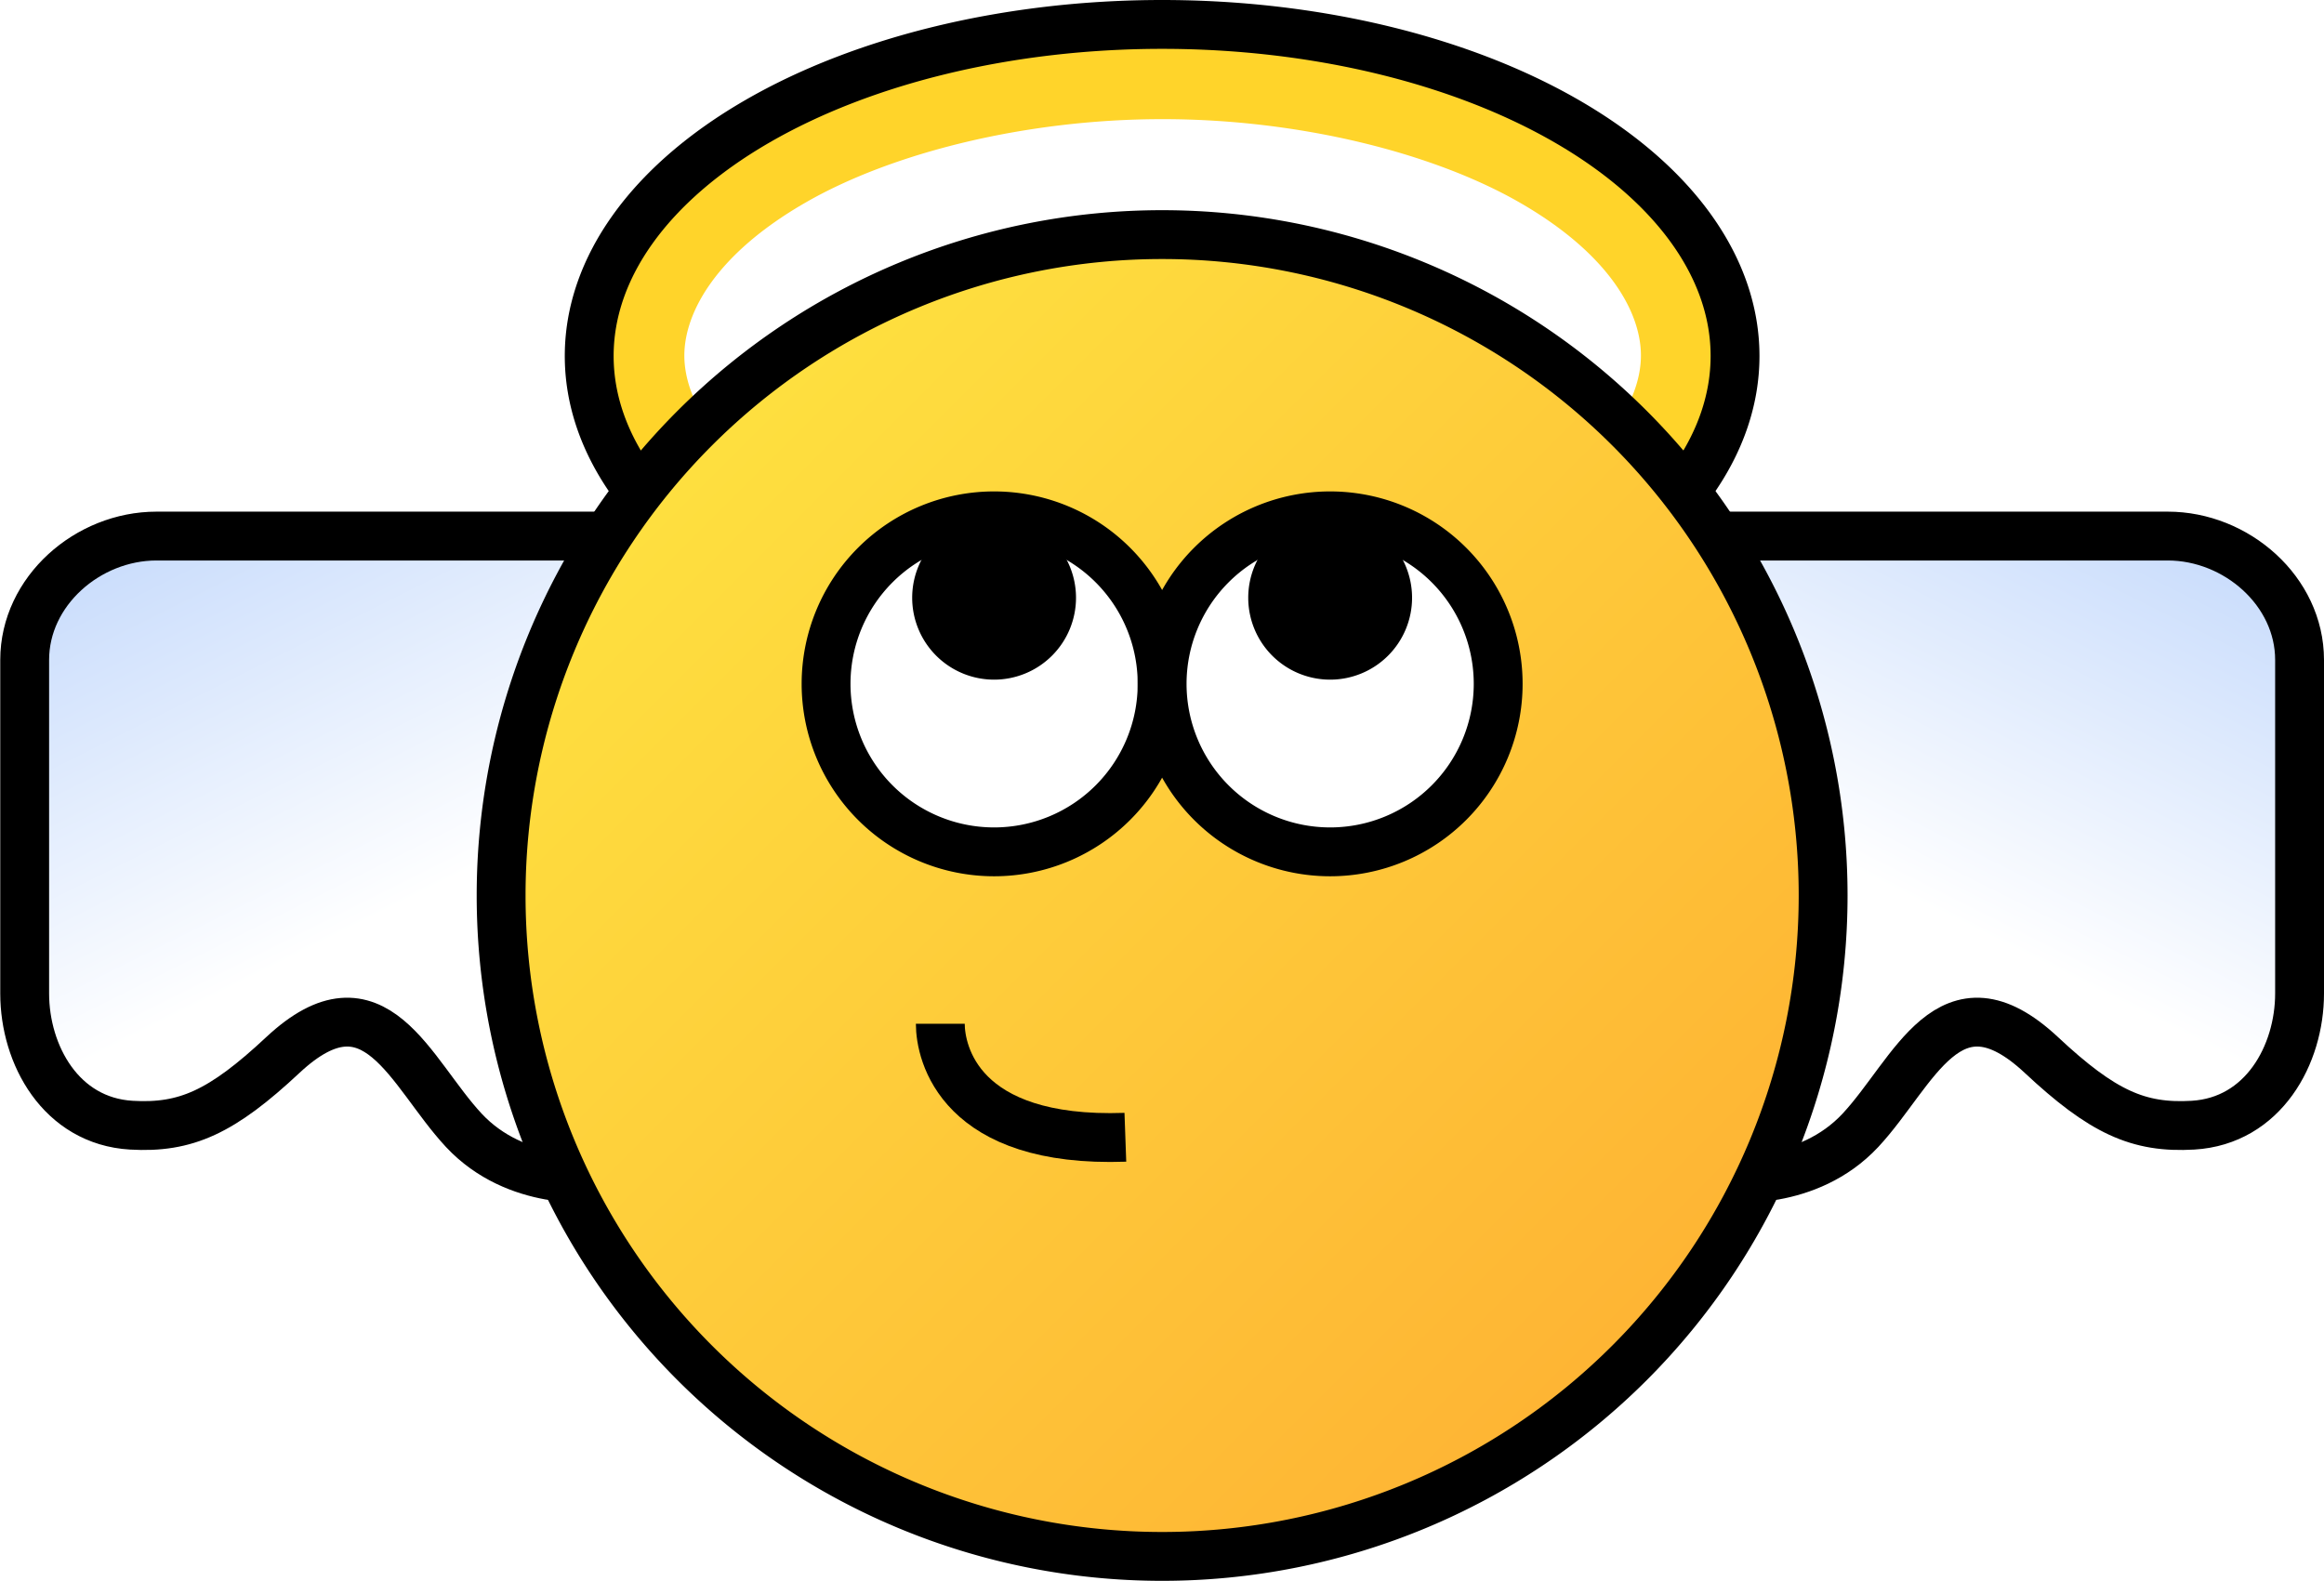 <?xml version="1.0" encoding="UTF-8" standalone="no"?>
<svg
   xmlns:dc="http://purl.org/dc/elements/1.1/"
   xmlns:cc="http://creativecommons.org/ns#"
   xmlns:rdf="http://www.w3.org/1999/02/22-rdf-syntax-ns#"
   xmlns:svg="http://www.w3.org/2000/svg"
   xmlns="http://www.w3.org/2000/svg"
   xmlns:xlink="http://www.w3.org/1999/xlink"
   xmlns:sodipodi="http://sodipodi.sourceforge.net/DTD/sodipodi-0.dtd"
   xmlns:inkscape="http://www.inkscape.org/namespaces/inkscape"
   width="9.419mm"
   height="6.408mm"
   viewBox="0 0 9.419 6.408"
   version="1.1"
   id="svg872"
   inkscape:version="1.0 (4035a4fb49, 2020-05-01)"
   sodipodi:docname="angel.svg">
  <title
     id="title27">MyBB Vector Smiley - Angel</title>
  <defs
     id="defs866">
    <filter
       inkscape:collect="always"
       style="color-interpolation-filters:sRGB"
       id="filter972"
       x="-0.014"
       width="1.027"
       y="-0.024"
       height="1.047">
      <feGaussianBlur
         inkscape:collect="always"
         stdDeviation="0.026"
         id="feGaussianBlur974" />
    </filter>
    <linearGradient
       inkscape:collect="always"
       xlink:href="#linearGradient144"
       id="linearGradient132-0"
       gradientUnits="userSpaceOnUse"
       x1="-41.772"
       y1="107.661"
       x2="-40.974"
       y2="109.257"
       gradientTransform="matrix(-1,0,0,1,-32.986,-105.489)" />
    <linearGradient
       id="linearGradient144"
       inkscape:collect="always">
      <stop
         id="stop140"
         offset="0"
         style="stop-color:#caddfc;stop-opacity:1" />
      <stop
         id="stop142"
         offset="1"
         style="stop-color:#ffffff;stop-opacity:1" />
    </linearGradient>
    <linearGradient
       inkscape:collect="always"
       xlink:href="#linearGradient144"
       id="linearGradient146-7"
       x1="-41.772"
       y1="107.661"
       x2="-40.974"
       y2="109.257"
       gradientUnits="userSpaceOnUse"
       gradientTransform="matrix(1,0,0,1,42.406,-105.489)" />
    <linearGradient
       y2="110.676"
       x2="-73.139"
       y1="106.84"
       x1="-76.974"
       gradientTransform="matrix(0.988,0,0,0.988,78.852,-103.804)"
       gradientUnits="userSpaceOnUse"
       id="linearGradient162-7"
       xlink:href="#linearGradient299"
       inkscape:collect="always" />
    <linearGradient
       id="linearGradient299"
       inkscape:collect="always">
      <stop
         id="stop295"
         offset="0"
         style="stop-color:#fee03f;stop-opacity:1" />
      <stop
         id="stop297"
         offset="1"
         style="stop-color:#feb434;stop-opacity:1" />
    </linearGradient>
  </defs>
  <sodipodi:namedview
     fit-margin-bottom="0"
     fit-margin-right="0"
     fit-margin-left="0"
     fit-margin-top="0"
     id="base"
     pagecolor="#ffffff"
     bordercolor="#666666"
     borderopacity="1.0"
     inkscape:pageopacity="0.0"
     inkscape:pageshadow="2"
     inkscape:zoom="24.980399"
     inkscape:cx="17.800328"
     inkscape:cy="12.109495"
     inkscape:document-units="px"
     inkscape:current-layer="svg872"
     inkscape:document-rotation="0"
     showgrid="false"
     inkscape:window-width="1600"
     inkscape:window-height="837"
     inkscape:window-x="-8"
     inkscape:window-y="-8"
     inkscape:window-maximized="1" />
  <path
     d="m -103.381,107.505 a 2.322,1.344 0 0 0 -2.277,1.344 2.322,1.344 0 0 0 2.322,1.344 2.322,1.344 0 0 0 2.322,-1.344 2.322,1.344 0 0 0 -2.322,-1.344 2.322,1.344 0 0 0 -0.045,0 z m 0.044,0.386 h 5.6e-4 a 0.384,0.384 0 0 0 0.002,0 c 0.549,2e-5 1.095,0.135 1.45,0.34 0.355,0.205 0.488,0.44 0.488,0.618 4e-5,0.178 -0.134,0.412 -0.488,0.617 -0.355,0.205 -0.9,0.341 -1.45,0.341 -0.55,2.9e-4 -1.097,-0.136 -1.451,-0.341 -0.355,-0.205 -0.488,-0.439 -0.488,-0.617 5.6e-4,-0.178 0.133,-0.413 0.488,-0.618 0.354,-0.205 0.9,-0.34 1.449,-0.34 z"
     style="fill:#ffd42a;stroke:none;stroke-width:0.198;filter:url(#filter972)"
     id="path132"
     transform="matrix(1,0,0,1,108.047,-107.408)" />
  <path
     d="m 7.032,1.443 a 2.322,1.344 0 0 1 -2.322,1.344 2.322,1.344 0 0 1 -2.322,-1.344 2.322,1.344 0 0 1 2.322,-1.344 2.322,1.344 0 0 1 2.322,1.344 z"
     style="fill:none;stroke:#000000;stroke-width:0.198"
     id="path171-9" />
  <path
     style="font-variation-settings:normal;vector-effect:none;fill:url(#linearGradient132-0);fill-opacity:1;stroke:#000000;stroke-width:0.198;stroke-linecap:round;stroke-linejoin:round;stroke-miterlimit:4;stroke-dasharray:none;stroke-dashoffset:0;stroke-opacity:1;stop-color:#000000"
     d="m 6.817,2.173 h 1.969 c 0.278,0 0.534,0.223 0.534,0.502 v 1.352 c 0,0.249 -0.147,0.517 -0.432,0.534 -0.221,0.013 -0.367,-0.053 -0.615,-0.285 -0.373,-0.348 -0.515,0.072 -0.733,0.306 -0.213,0.228 -0.531,0.196 -0.547,0.188"
     id="path130-8"
     sodipodi:nodetypes="cssssssc" />
  <path
     sodipodi:nodetypes="cssssssc"
     id="path124-4"
     d="m 2.603,2.173 h -1.969 c -0.278,0 -0.534,0.223 -0.534,0.502 v 1.352 c 0,0.249 0.147,0.517 0.432,0.534 0.221,0.013 0.367,-0.053 0.615,-0.285 0.373,-0.348 0.515,0.072 0.733,0.306 0.213,0.228 0.531,0.196 0.547,0.188"
     style="font-variation-settings:normal;vector-effect:none;fill:url(#linearGradient146-7);fill-opacity:1;stroke:#000000;stroke-width:0.198;stroke-linecap:round;stroke-linejoin:round;stroke-miterlimit:4;stroke-dasharray:none;stroke-dashoffset:0;stroke-opacity:1;stop-color:#000000" />
  <path
     d="m 7.389,3.63 a 2.679,2.679 0 0 1 -2.679,2.679 2.679,2.679 0 0 1 -2.679,-2.679 2.679,2.679 0 0 1 2.679,-2.679 2.679,2.679 0 0 1 2.679,2.679 z"
     style="fill:url(#linearGradient162-7);fill-opacity:1;stroke:#000000;stroke-width:0.198;stroke-linecap:round;stroke-linejoin:round;stroke-miterlimit:4;stroke-dasharray:none;paint-order:normal"
     id="path146-5" />
  <path
     d="m 4.71,2.772 a 0.681,0.681 0 0 1 -0.681,0.681 0.681,0.681 0 0 1 -0.681,-0.681 0.681,0.681 0 0 1 0.681,-0.681 0.681,0.681 0 0 1 0.681,0.681 z"
     style="fill:#ffffff;stroke:#000000;stroke-width:0.198"
     id="path152-1" />
  <path
     d="m 4.361,2.423 a 0.332,0.332 0 0 1 -0.332,0.332 0.332,0.332 0 0 1 -0.332,-0.332 0.332,0.332 0 0 1 0.332,-0.332 0.332,0.332 0 0 1 0.332,0.332 z"
     style="fill:#000000;stroke:none;stroke-width:0.198"
     id="path156-7" />
  <path
     id="path158-4"
     style="fill:#ffffff;stroke:#000000;stroke-width:0.198"
     d="m 6.072,2.772 a 0.681,0.681 0 0 1 -0.681,0.681 0.681,0.681 0 0 1 -0.681,-0.681 0.681,0.681 0 0 1 0.681,-0.681 0.681,0.681 0 0 1 0.681,0.681 z" />
  <path
     id="path160-9"
     style="fill:#000000;stroke:none;stroke-width:0.198"
     d="m 5.723,2.423 a 0.332,0.332 0 0 1 -0.332,0.332 0.332,0.332 0 0 1 -0.332,-0.332 0.332,0.332 0 0 1 0.332,-0.332 0.332,0.332 0 0 1 0.332,0.332 z" />
  <path
     style="font-variation-settings:normal;vector-effect:none;fill:none;fill-opacity:1;stroke:#000000;stroke-width:0.198;stroke-linecap:butt;stroke-linejoin:miter;stroke-miterlimit:4;stroke-dasharray:none;stroke-dashoffset:0;stroke-opacity:1;stop-color:#000000"
     d="m 3.811,4.15 c 0,0.119 0.078,0.484 0.75,0.46"
     id="path133"
     sodipodi:nodetypes="cc" />
</svg>

